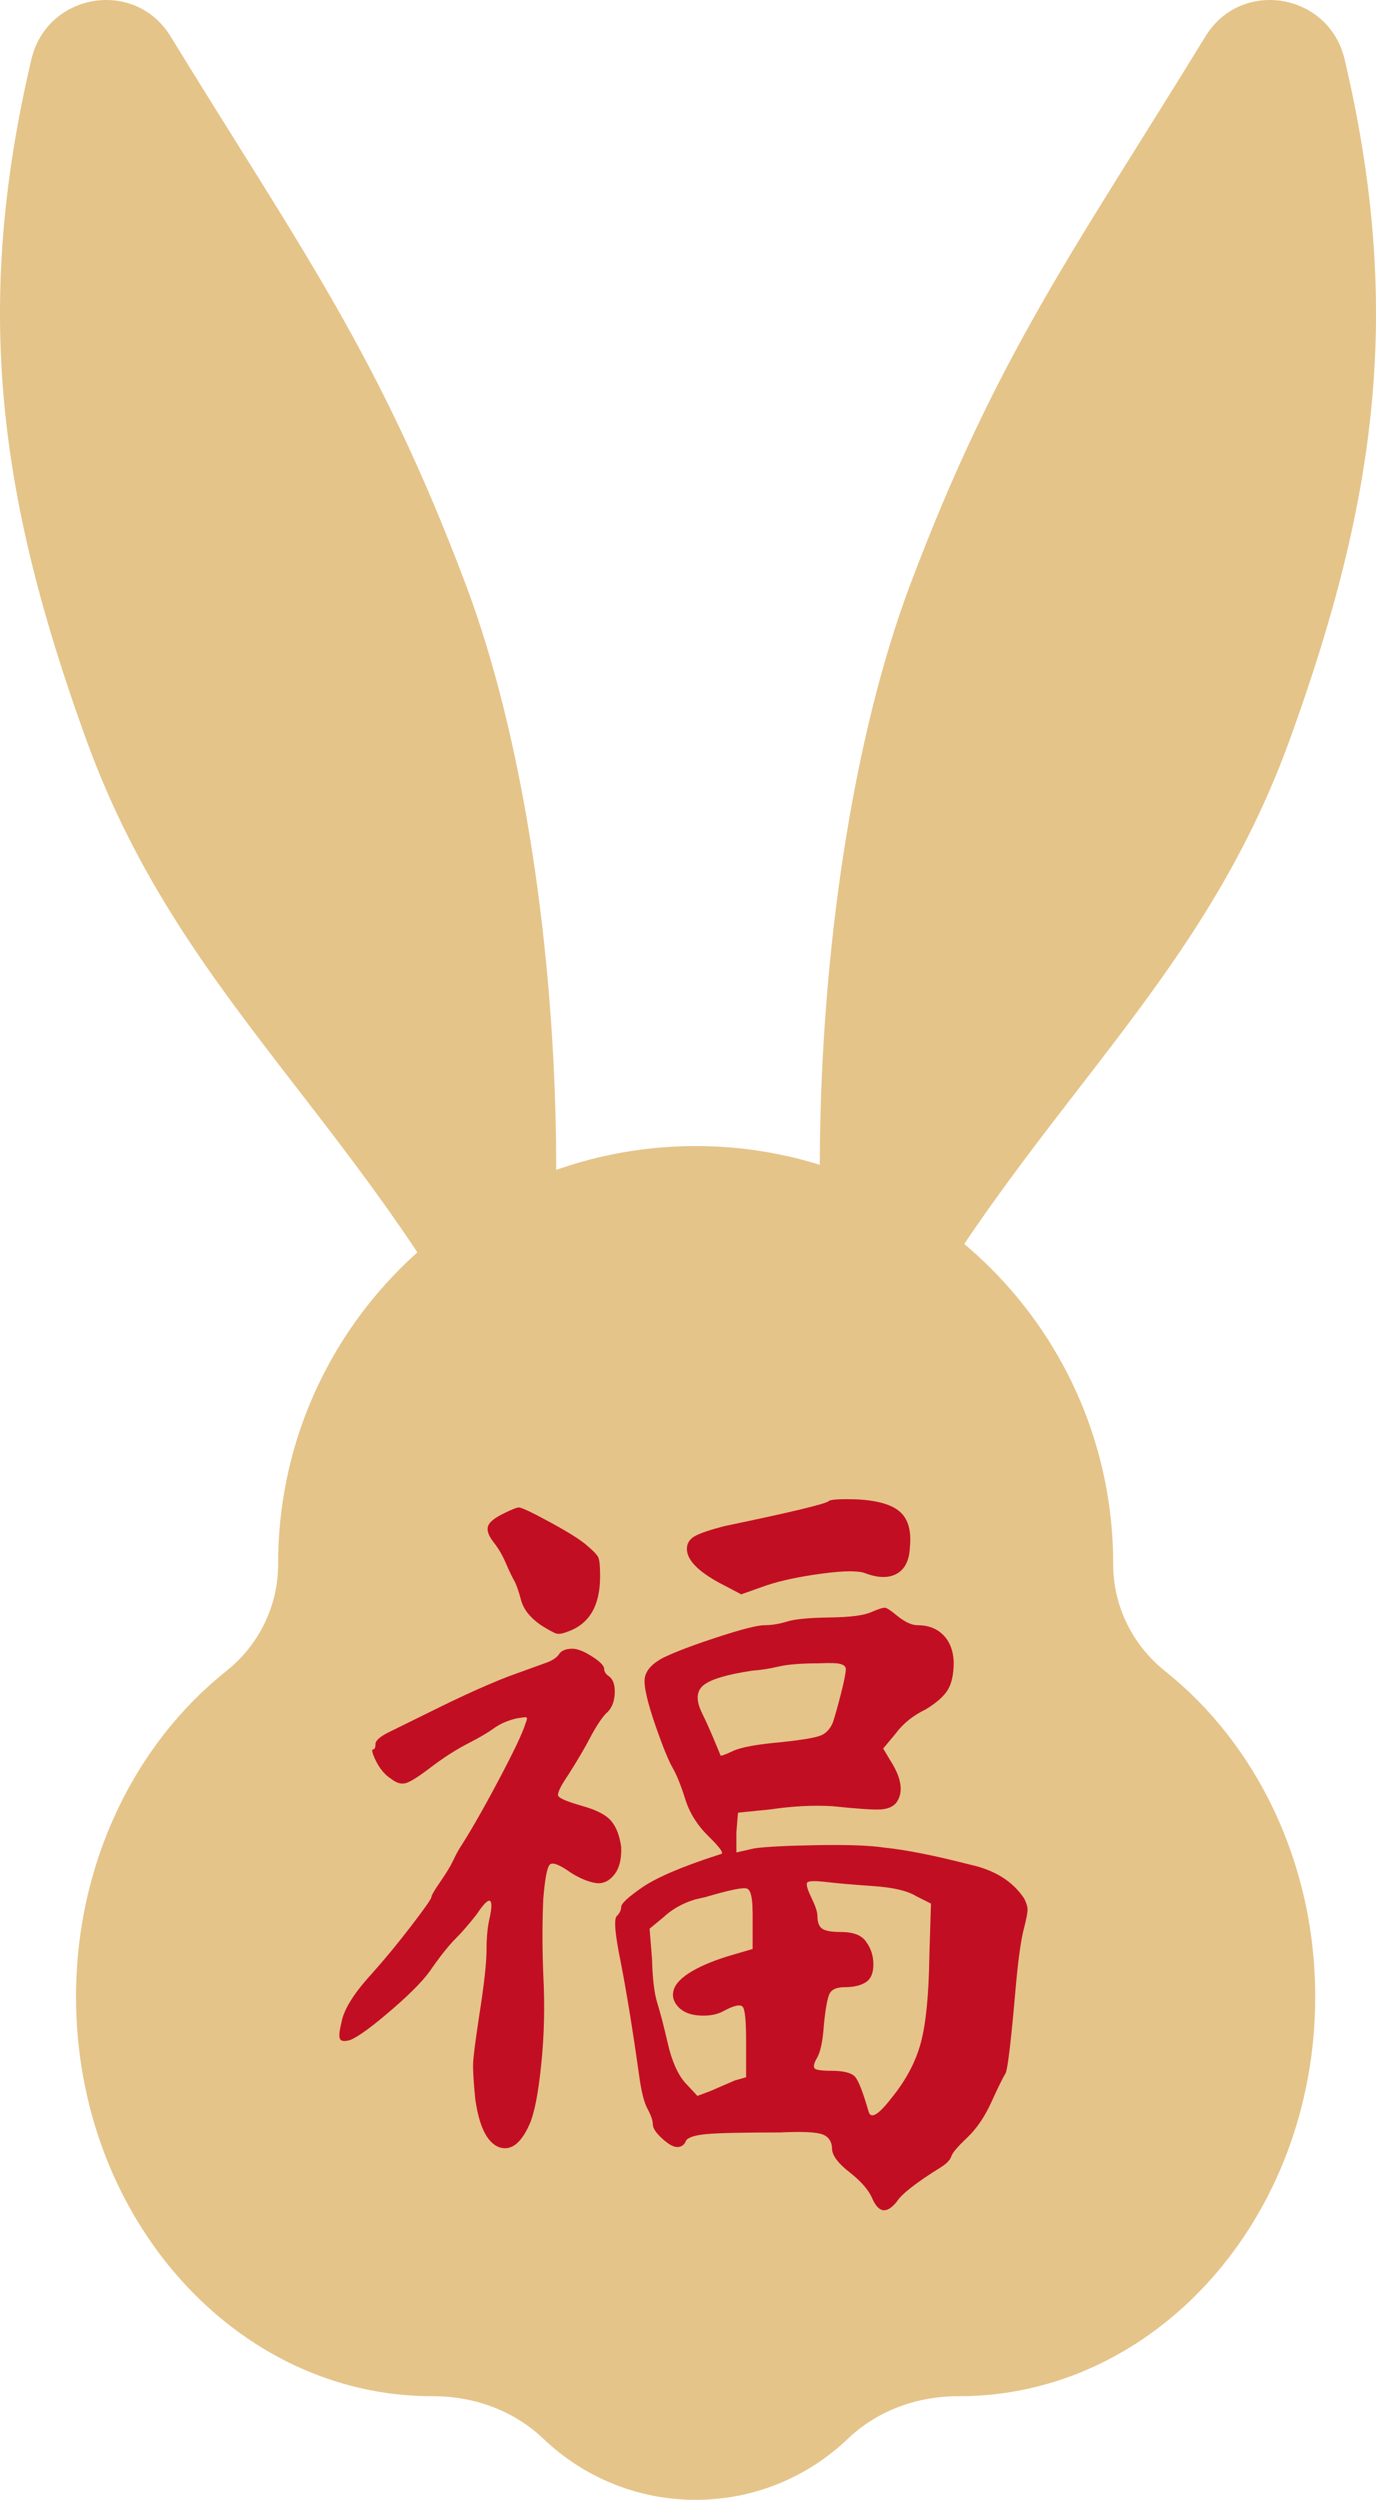 <svg xmlns="http://www.w3.org/2000/svg" width="594.88" height="1080" viewBox="0 0 594.88 1080"><g id="a"/><g id="b"><g id="c"><g id="d"><g><path d="M503.72 721.98c-14.07-11.2-22.45-28.05-22.45-46.03v-.31c0-99.7-80.82-180.52-180.52-180.52s-180.52 80.82-180.52 180.52v.31c0 17.98-8.38 34.83-22.45 46.03-39.27 31.26-64.91 82.62-64.91 140.71.0 95.29 68.93 172.54 153.96 172.54.11.0.21.0.32.0 17.77-.04 34.95 6.14 47.81 18.41 17.11 16.32 40.26 26.36 65.78 26.36s48.67-10.03 65.78-26.36c12.86-12.27 30.04-18.45 47.81-18.41.11.0.21.0.32.0 85.03.0 153.96-77.25 153.96-172.54.0-58.09-25.63-109.45-64.91-140.71z" fill="#e5c489"/><path d="M581.31 25.63c-6.76-28.71-44.73-35.09-60.14-9.94-55.83 91.06-90.12 137.19-127.7 236.98-38.61 102.54-49.57 267.32-28.46 377.81 62.77-140.56 148.68-189.96 192.56-310.85 37.71-103.91 49.06-186.46 23.74-294z" fill="#e5c489"/><path d="M13.57 25.63C20.33-3.08 58.3-9.46 73.71 15.68c55.83 91.06 90.12 137.19 127.7 236.98 38.61 102.54 49.57 267.32 28.46 377.81C167.1 489.91 81.19 440.51 37.31 319.62-.4 215.72-11.75 133.17 13.57 25.63z" fill="#e5c489"/></g><path d="M241.73 714.57c1.05-1.52 2.98-2.28 5.79-2.28 2.1.0 4.91 1.11 8.42 3.33 3.51 2.22 5.26 4.03 5.26 5.44.0 1.17.7 2.22 2.1 3.16 1.87 1.4 2.68 3.98 2.45 7.71-.24 3.74-1.52 6.55-3.86 8.42-2.1 2.34-4.38 5.85-6.84 10.52-2.45 4.68-5.56 9.94-9.29 15.78-3.51 5.14-4.97 8.24-4.38 9.29.58 1.05 4.15 2.51 10.69 4.38 5.84 1.64 9.87 3.74 12.1 6.31 2.22 2.58 3.68 6.31 4.38 11.22.23 5.38-.82 9.47-3.16 12.27-2.34 2.81-5.08 3.92-8.24 3.33-3.16-.58-6.61-2.04-10.34-4.38-4.91-3.51-7.95-4.67-9.12-3.51-1.17 1.17-2.1 6.08-2.81 14.73-.47 10.29-.47 21.27.0 32.96.7 13.09.41 25.95-.88 38.57-1.29 12.62-2.98 21.27-5.08 25.95-3.74 8.42-8.19 11.69-13.32 9.82-5.14-2.1-8.54-9.12-10.17-21.04-.7-7.24-1-12.33-.88-15.25.11-2.92.99-9.76 2.63-20.51 2.1-13.32 3.16-22.79 3.16-28.4s.47-10.28 1.4-14.02c.93-4.44.93-6.84.0-7.19-.94-.35-2.81 1.58-5.61 5.79-3.28 4.21-6.31 7.71-9.12 10.52-2.81 2.81-6.2 7.01-10.17 12.62-2.81 4.44-8.54 10.4-17.18 17.88-8.65 7.48-14.73 11.92-18.23 13.33-2.34.7-3.8.59-4.38-.35-.59-.93-.41-3.27.53-7.01.93-5.61 5.26-12.62 12.97-21.04 5.84-6.54 11.63-13.55 17.36-21.04 5.73-7.48 8.59-11.57 8.59-12.27s1.28-2.92 3.86-6.66c2.57-3.74 4.32-6.6 5.26-8.59.93-1.98 1.87-3.8 2.81-5.44 4.44-6.78 10.05-16.53 16.83-29.28 6.78-12.74 10.75-21.09 11.92-25.07.7-1.63.82-2.51.35-2.63-.47-.12-1.99.06-4.56.53-3.74.94-6.9 2.34-9.47 4.21-2.57 1.87-6.37 4.09-11.39 6.66-5.03 2.58-10.46 6.08-16.3 10.52-4.91 3.74-8.36 5.91-10.34 6.49-1.99.59-4.15-.06-6.49-1.93-3.28-2.1-5.85-5.61-7.71-10.52-.47-1.4-.47-2.1.0-2.1.7.0 1.05-.76 1.05-2.28s1.87-3.21 5.61-5.08l22.79-11.22c10.98-5.37 20.69-9.7 29.1-12.97l16.48-5.96c2.57-.93 4.38-2.16 5.43-3.68zm-17.36-63.29c1.17.0 5.73 2.16 13.68 6.49 7.94 4.33 13.2 7.66 15.78 9.99 2.8 2.34 4.44 4.09 4.91 5.26.47 1.17.7 3.86.7 8.06.0 12.62-4.68 20.57-14.03 23.84-2.34.94-4.09 1.17-5.26.7-1.17-.47-3.28-1.63-6.31-3.51-4.68-3.27-7.54-6.89-8.59-10.87-1.05-3.97-2.05-6.78-2.98-8.42-.94-1.63-2.16-4.21-3.68-7.71-1.52-3.51-3.33-6.54-5.43-9.12-2.1-2.8-2.81-5.08-2.1-6.84.7-1.75 3.04-3.56 7.01-5.44 3.27-1.63 5.37-2.45 6.31-2.45zm158.31 43.3c.82.12 2.63 1.35 5.44 3.68 3.27 2.57 6.08 3.86 8.42 3.86 4.67.0 8.42 1.4 11.22 4.21 2.8 2.8 4.32 6.66 4.56 11.57.0 5.38-.88 9.47-2.63 12.27-1.75 2.81-4.97 5.61-9.64 8.42-5.38 2.58-9.7 6.08-12.97 10.52l-5.26 6.31 3.16 5.26c4.91 7.71 5.73 13.8 2.45 18.23-1.4 1.64-3.57 2.57-6.49 2.8-2.93.24-9.99-.23-21.21-1.4-8.42-.47-17.3.0-26.65 1.4l-14.02 1.4-.7 8.42v8.77l7.71-1.75c4.91-.7 13.97-1.17 27.17-1.4 13.2-.23 22.85.12 28.93 1.05 9.35.94 21.74 3.39 37.17 7.36 10.75 2.34 18.58 7.25 23.49 14.73.93 1.87 1.4 3.45 1.4 4.73s-.47 3.8-1.4 7.54c-1.4 4.91-2.69 14.15-3.86 27.7-1.87 21.51-3.28 33.31-4.21 35.41-1.17 1.87-3.22 6.02-6.14 12.45-2.93 6.43-6.43 11.57-10.52 15.43-4.09 3.86-6.37 6.54-6.84 8.07-.47 1.52-1.99 3.1-4.56 4.73-10.52 6.54-16.83 11.45-18.93 14.73-4.44 5.61-8.07 5.02-10.87-1.75-1.64-3.51-4.85-7.13-9.64-10.87-4.79-3.74-7.31-7.01-7.54-9.82.0-3.28-1.35-5.43-4.03-6.49-2.69-1.05-8.83-1.34-18.41-.88-16.13.0-26.71.24-31.73.7-5.03.47-8.01 1.4-8.94 2.8-.7 1.87-1.99 2.81-3.86 2.81-1.64.0-3.8-1.23-6.49-3.68-2.69-2.45-4.03-4.5-4.03-6.14s-.76-3.86-2.28-6.66c-1.52-2.8-2.75-7.71-3.68-14.73-2.8-19.87-5.49-36.35-8.06-49.44-2.34-11.45-2.86-17.82-1.58-19.11 1.28-1.28 1.93-2.63 1.93-4.03s3.04-4.21 9.12-8.42c6.54-4.44 17.88-9.23 34.01-14.38 1.4-.23-.35-2.74-5.26-7.54-4.91-4.79-8.3-10.17-10.17-16.13-1.87-5.96-3.68-10.46-5.43-13.5-1.75-3.04-4.15-8.88-7.19-17.53-3.74-10.75-5.38-17.82-4.91-21.21.47-3.38 3.16-6.37 8.07-8.94 5.37-2.57 13.26-5.55 23.67-8.94 10.4-3.39 17.12-5.08 20.16-5.08s6.25-.53 9.64-1.58c3.39-1.05 9.52-1.63 18.41-1.75 8.88-.12 14.84-.88 17.88-2.28 3.27-1.4 5.31-2.04 6.14-1.93zm-57.33 131.31c0-6.08-.82-9.41-2.45-9.99-1.64-.58-7.6.65-17.88 3.68-2.1.47-3.63.82-4.56 1.05-5.38 1.64-9.94 4.21-13.67 7.71l-5.96 4.91 1.05 12.97c.23 8.65.99 15.02 2.28 19.11 1.28 4.09 2.81 9.94 4.56 17.53 1.75 7.6 4.26 13.27 7.54 17.01l5.26 5.61 5.61-2.1c3.74-1.63 7.24-3.16 10.52-4.56l4.91-1.4v-15.78c0-8.42-.47-13.26-1.4-14.55-.94-1.28-3.63-.76-8.06 1.58-2.81 1.64-6.31 2.34-10.52 2.1-4.21-.23-7.36-1.52-9.47-3.86-2.1-2.33-2.69-4.85-1.75-7.54.93-2.68 3.62-5.31 8.07-7.89 4.44-2.57 10.28-4.91 17.53-7.01l8.42-2.45v-16.13zm45.23-178.12c8.88.47 15.08 2.28 18.58 5.44 3.51 3.16 4.91 8.24 4.21 15.25-.24 5.61-2.1 9.41-5.61 11.4-3.51 1.99-8.07 1.93-13.67-.18-3.04-1.17-9.35-1.11-18.93.18-9.59 1.29-17.53 2.98-23.84 5.08l-10.87 3.86-6.66-3.51c-11.22-5.61-16.83-10.99-16.83-16.13.0-2.33 1.11-4.15 3.33-5.44 2.22-1.28 6.49-2.74 12.8-4.38 29.22-6.08 44.29-9.7 45.23-10.87.93-.7 5.02-.93 12.27-.7zm-7.01 71.18c-1.4-.47-4.56-.58-9.47-.35-7.71.0-13.56.47-17.53 1.4-3.98.94-7.71 1.52-11.22 1.75-10.99 1.64-18.06 3.74-21.21 6.31-3.16 2.57-3.33 6.66-.53 12.27 1.4 2.81 3.04 6.43 4.91 10.87 1.87 4.44 2.86 6.84 2.98 7.19.11.35 1.93-.29 5.43-1.93 3.51-1.63 10.63-2.92 21.39-3.86 8.65-.93 14.14-1.87 16.48-2.81 2.33-.93 4.09-2.8 5.26-5.61.93-2.81 2.1-6.95 3.51-12.45 1.4-5.49 2.1-9.06 2.1-10.69.0-.93-.7-1.63-2.1-2.1zm14.2 95.9c-8.54-.58-15.31-1.17-20.34-1.75-5.03-.58-7.83-.53-8.42.18-.59.7.0 2.86 1.75 6.49 1.75 3.63 2.63 6.26 2.63 7.89.0 2.81.7 4.68 2.1 5.61 1.4.94 4.09 1.4 8.07 1.4 5.37.0 9 1.4 10.87 4.21 2.1 2.81 3.16 6.08 3.16 9.82s-1.11 6.31-3.33 7.71c-2.22 1.4-5.2 2.1-8.94 2.1-3.51.0-5.73.94-6.66 2.81-.94 1.87-1.75 6.31-2.46 13.32-.47 7.25-1.52 12.16-3.16 14.73-1.17 2.1-1.46 3.51-.88 4.21.58.7 2.98 1.05 7.19 1.05 5.37.0 8.82.88 10.34 2.63 1.52 1.75 3.45 6.72 5.79 14.9.93 3.51 4.21 1.64 9.82-5.61 6.31-7.71 10.57-15.72 12.8-24.02 2.22-8.29 3.45-20.74 3.68-37.34l.7-22.79-6.31-3.16c-3.74-2.33-9.88-3.8-18.41-4.38z" fill="#c20e23"/></g></g></g></svg>